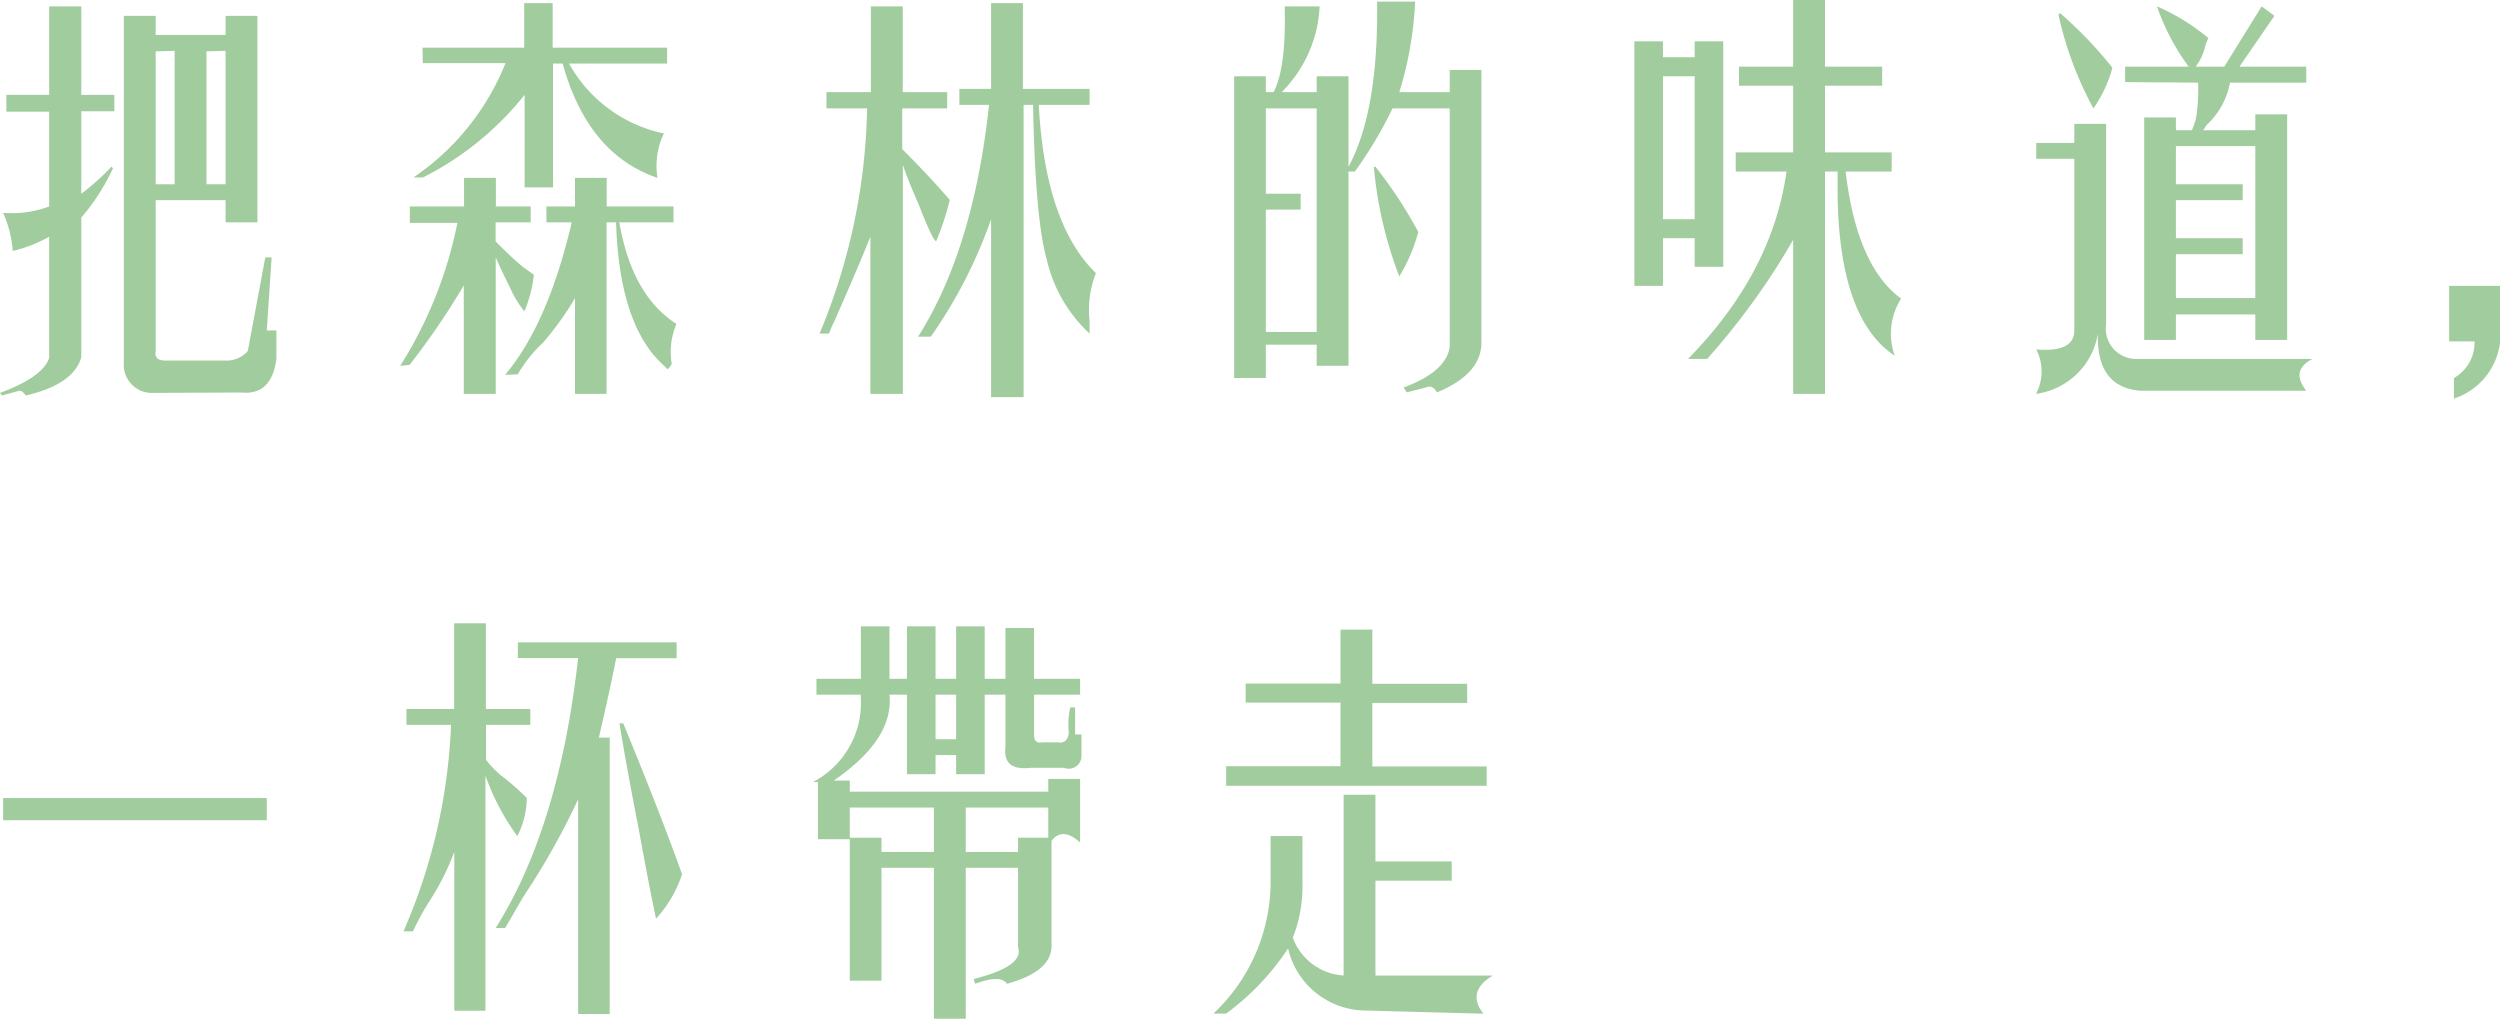 <svg xmlns="http://www.w3.org/2000/svg" viewBox="0 0 184.52 75.19"><defs><style>.cls-1{isolation:isolate;}.cls-2{fill:#9dca9a;opacity:0.95;}</style></defs><g id="Layer_2" data-name="Layer 2"><g id="Layer_1-2" data-name="Layer 1"><g class="cls-1"><path class="cls-2" d="M.23,15.71a8,8,0,0,0,3.4-.47v-7H.47V7H3.63V.47H6V7H8.44V8.21H6V14.3a17.35,17.35,0,0,0,2.23-2l.11.12A15.83,15.83,0,0,1,6,16.06V26.38q-.59,2-4.1,2.81c-.16-.23-.32-.35-.47-.35l-1.29.35L0,29q3.17-1.18,3.63-2.58V17.47A10,10,0,0,1,.94,18.52,8.36,8.36,0,0,0,.23,15.71ZM11.25,29a2.07,2.07,0,0,1-2.11-2.23V1.17h2.35V2.58h5.16V1.17H19V16.41H16.65V14.77H11.49V25.91c-.08.47.15.7.7.7h4.69a2.08,2.08,0,0,0,1.41-.7L19.58,19h.47l-.36,5.39h.71v2.11c-.24,1.8-1.1,2.62-2.58,2.47Zm.24-25.21V13.6h1.4V3.75Zm3.75,0V13.6h1.41V3.75Z"/><path class="cls-2" d="M29.54,27a31.12,31.12,0,0,0,4.22-10.55H30.25V15.24h4V13.13h2.35v2.11h2.57v1.17H36.58v1.41c.78.78,1.44,1.41,2,1.87l.82.59a9.3,9.3,0,0,1-.7,2.7,7.84,7.84,0,0,1-1.06-1.76c-.47-.94-.82-1.68-1.05-2.23V29.07H34.23v-8a55.08,55.08,0,0,1-4,5.86ZM31.18,3.52h7.51V.23h2.1V3.52h8.45V4.69H42a10.45,10.45,0,0,0,7,5.16,5.47,5.47,0,0,0-.47,3.28q-5.16-1.76-7-8.44h-.71v9.14h-2.1V7a22.5,22.5,0,0,1-7.51,6.1h-.7a18.47,18.47,0,0,0,6.8-8.44h-6.1Zm6.1,24.15q3.16-3.75,4.92-11.26H40.33V15.24h2.11V13.13h2.34v2.11h4.93v1.17h-4q.93,5.4,4.22,7.5a5.2,5.2,0,0,0-.35,2.94,1.51,1.51,0,0,1-.24.35c-.08.07-.15,0-.23-.12q-3.4-2.92-3.64-10.67h-.7V29.07H42.44V22a22.37,22.37,0,0,1-2.35,3.28,9.83,9.83,0,0,0-1.87,2.35Z"/><path class="cls-2" d="M60.49,24.62A45.15,45.15,0,0,0,64,8H61V6.8h3.28V.47h2.35V6.8h3.28V8H66.59V11c1.32,1.33,2.5,2.58,3.51,3.75a19.6,19.6,0,0,1-1,3.05q-.24,0-1.29-2.7c-.55-1.25-.94-2.22-1.17-2.93V29.07H64.24V17.47q-.93,2.34-2.7,6.33a7.14,7.14,0,0,0-.35.82ZM70.81,6.56h2.34V.23H75.5V6.56h4.92V7.74H76.67q.47,8.79,4.22,12.42a7.35,7.35,0,0,0-.47,3.52v.94a10.69,10.69,0,0,1-3.17-5.51c-.54-1.88-.9-5.67-1-11.37h-.7V29.31H73.15V16.18a35.31,35.31,0,0,1-4.45,8.67h-.94Q71.85,18.42,73,7.74H70.81Z"/><path class="cls-2" d="M99.53,12.31Q101.75,8.2,101.64.12h2.81a26.7,26.7,0,0,1-1.17,6.68H107V5.16h2.34V25.44q-.12,2.22-3.28,3.52c-.23-.4-.51-.51-.82-.36l-1.41.36-.23-.36c2.11-.78,3.24-1.8,3.4-3V8h-4.22A30.54,30.54,0,0,1,100,12.66h-.47V27H97.18V25.44H93.43V27.9H91.09V5.63h2.34V6.8H94c.62-1.17.9-3.28.82-6.33h2.58A9.58,9.58,0,0,1,94.6,6.8h2.58V5.63h2.35ZM93.43,24.5h3.75V8H93.43V14.3H96v1.17H93.43Zm9.85-4.1a29.86,29.86,0,0,1-1.88-8.09h.12a32.45,32.45,0,0,1,3.16,4.81A12.39,12.39,0,0,1,103.28,20.4Z"/><path class="cls-2" d="M120.63,3.05h2.11V4.22h2.34V3.05h2.11V19.69h-2.11V17.58h-2.34V21.1h-2.11Zm2.11,13.13h2.34V5.63h-2.34Zm9.61-4.93V6.33h-4V4.92h4V0h2.35V4.92h4.22V6.33H134.7v4.92h4.92v1.41h-3.4q.83,7,4.1,9.38a4.8,4.8,0,0,0-.47,4.22q-4.09-2.7-4.22-11.84V12.66h-.93V29.07h-2.35V17.7A52.31,52.31,0,0,1,126,26.49h-1.41q6.22-6.33,7.27-13.83h-3.75V11.25Z"/><path class="cls-2" d="M150.29,25.79c1.87.16,2.81-.31,2.81-1.41V11.72h-2.81V10.55h2.81V9.14h2.35V23.91a2.24,2.24,0,0,0,2.34,2.58h12.9c-1.1.55-1.26,1.33-.47,2.35H158c-2.18-.16-3.24-1.57-3.16-4.22a5.35,5.35,0,0,1-4.57,4.45A3.52,3.52,0,0,0,150.29,25.79ZM155.91,5A9.41,9.41,0,0,1,154.51,8a26.12,26.12,0,0,1-2.58-6.92l.12-.11A30,30,0,0,1,155.91,5Zm.94,1.06V4.92h4.69A16.85,16.85,0,0,1,159.2.47,15.75,15.75,0,0,1,163,2.81a5.1,5.1,0,0,0-.24.59,3.9,3.9,0,0,1-.7,1.52h2.11L166.93.47l.94.7-2.58,3.75h4.93V6.1h-5.63a5.64,5.64,0,0,1-1.76,3.16,1.4,1.4,0,0,1-.23.35h3.86V8.44h2.35V25.09h-2.35V23.21H160.6v1.88h-2.34V8.67h2.34v.94h1.18a4.39,4.39,0,0,0,.35-1.17,14.62,14.62,0,0,0,.11-2.34ZM160.6,22h5.86V10.78H160.6V13.6h4.93v1.17H160.6v2.81h4.93v1.18H160.6Z"/><path class="cls-2" d="M184.52,21.1v4.22a5,5,0,0,1-3.4,4.1V27.9a3,3,0,0,0,1.52-2.7h-1.87V21.1Z"/><path class="cls-2" d="M.23,60.54V58.9H19.69v1.64Z"/><path class="cls-2" d="M29.78,68.74A42.13,42.13,0,0,0,33.29,53.5H30V52.33h3.52V46h2.34v6.33h3.28V53.5H35.87v2.58A7.61,7.61,0,0,0,37,57.25a17.35,17.35,0,0,1,1.88,1.65,6.17,6.17,0,0,1-.7,2.81,17.36,17.36,0,0,1-2.35-4.46V74.6H33.53V62.88a18.68,18.68,0,0,1-1.76,3.52,18.76,18.76,0,0,0-1.29,2.34Zm8.44-21.33H49.94v1.17H45.48Q45,51,44.2,54.44H45v20.4H42.67V59a53.63,53.63,0,0,1-3.87,6.92c-.55.86-1,1.72-1.52,2.58h-.7q4.68-7.4,6.09-19.93H38.22ZM48.42,67.8q-.48-2.22-1.29-6.68-.83-4.21-1.41-7.73H46q2.7,6.55,4.34,11.13A8.81,8.81,0,0,1,48.42,67.8Z"/><path class="cls-2" d="M63.54,46.23h2.11V50.1h1.29V46.23h2.11V50.1h1.52V46.23h2.11V50.1h1.53V46.35h2.11V50.1h3.4v1.17h-3.4v2.94c0,.46.19.66.58.58h1.17c.47.08.75-.15.82-.7A5.41,5.41,0,0,1,79,52.21h.35v2h.47v1.52a.94.94,0,0,1-1.29.94H76.08c-1.41.16-2-.35-1.87-1.53V51.27H72.68v5.87H70.57V55.73H69.05v1.41H66.94V51.27H65.65q.34,3.28-4.11,6.34h1.18v.82H77.37v-.94h2.35v4.69c-.87-.78-1.57-.82-2.11-.12v7.62c.07,1.33-1,2.3-3.29,2.93q-.46-.7-2.34,0l-.12-.35c2.5-.63,3.6-1.41,3.28-2.35V64.05H71.28V75.19H68.93V64.05H65.06v8.33H62.72V61.94H60.37V57.72H60a6.59,6.59,0,0,0,3.52-6.45H60.26V50.1h3.28ZM62.72,59.6v2.23h2.34v1.05h3.87V59.6Zm6.33-8.33v3.29h1.52V51.27Zm2.23,8.33v3.28h3.86V61.83h2.23V59.6Z"/><path class="cls-2" d="M95.42,69.21A4.26,4.26,0,0,0,99.17,72V58.66h2.35v4.92h5.63V65h-5.63v7h8.67c-1.32.78-1.56,1.72-.7,2.82l-8.91-.24A5.91,5.91,0,0,1,95.07,70a18.68,18.68,0,0,1-4.57,4.81h-.94a13.37,13.37,0,0,0,4.22-9.61V61.71h2.35v3.4A10.4,10.4,0,0,1,95.42,69.21Zm3.52-22.74h2.35v4h7v1.41h-7v4.69h8.44V58H90.5V56.55h8.44V51.86h-7V50.45h7Z"/></g></g></g></svg>